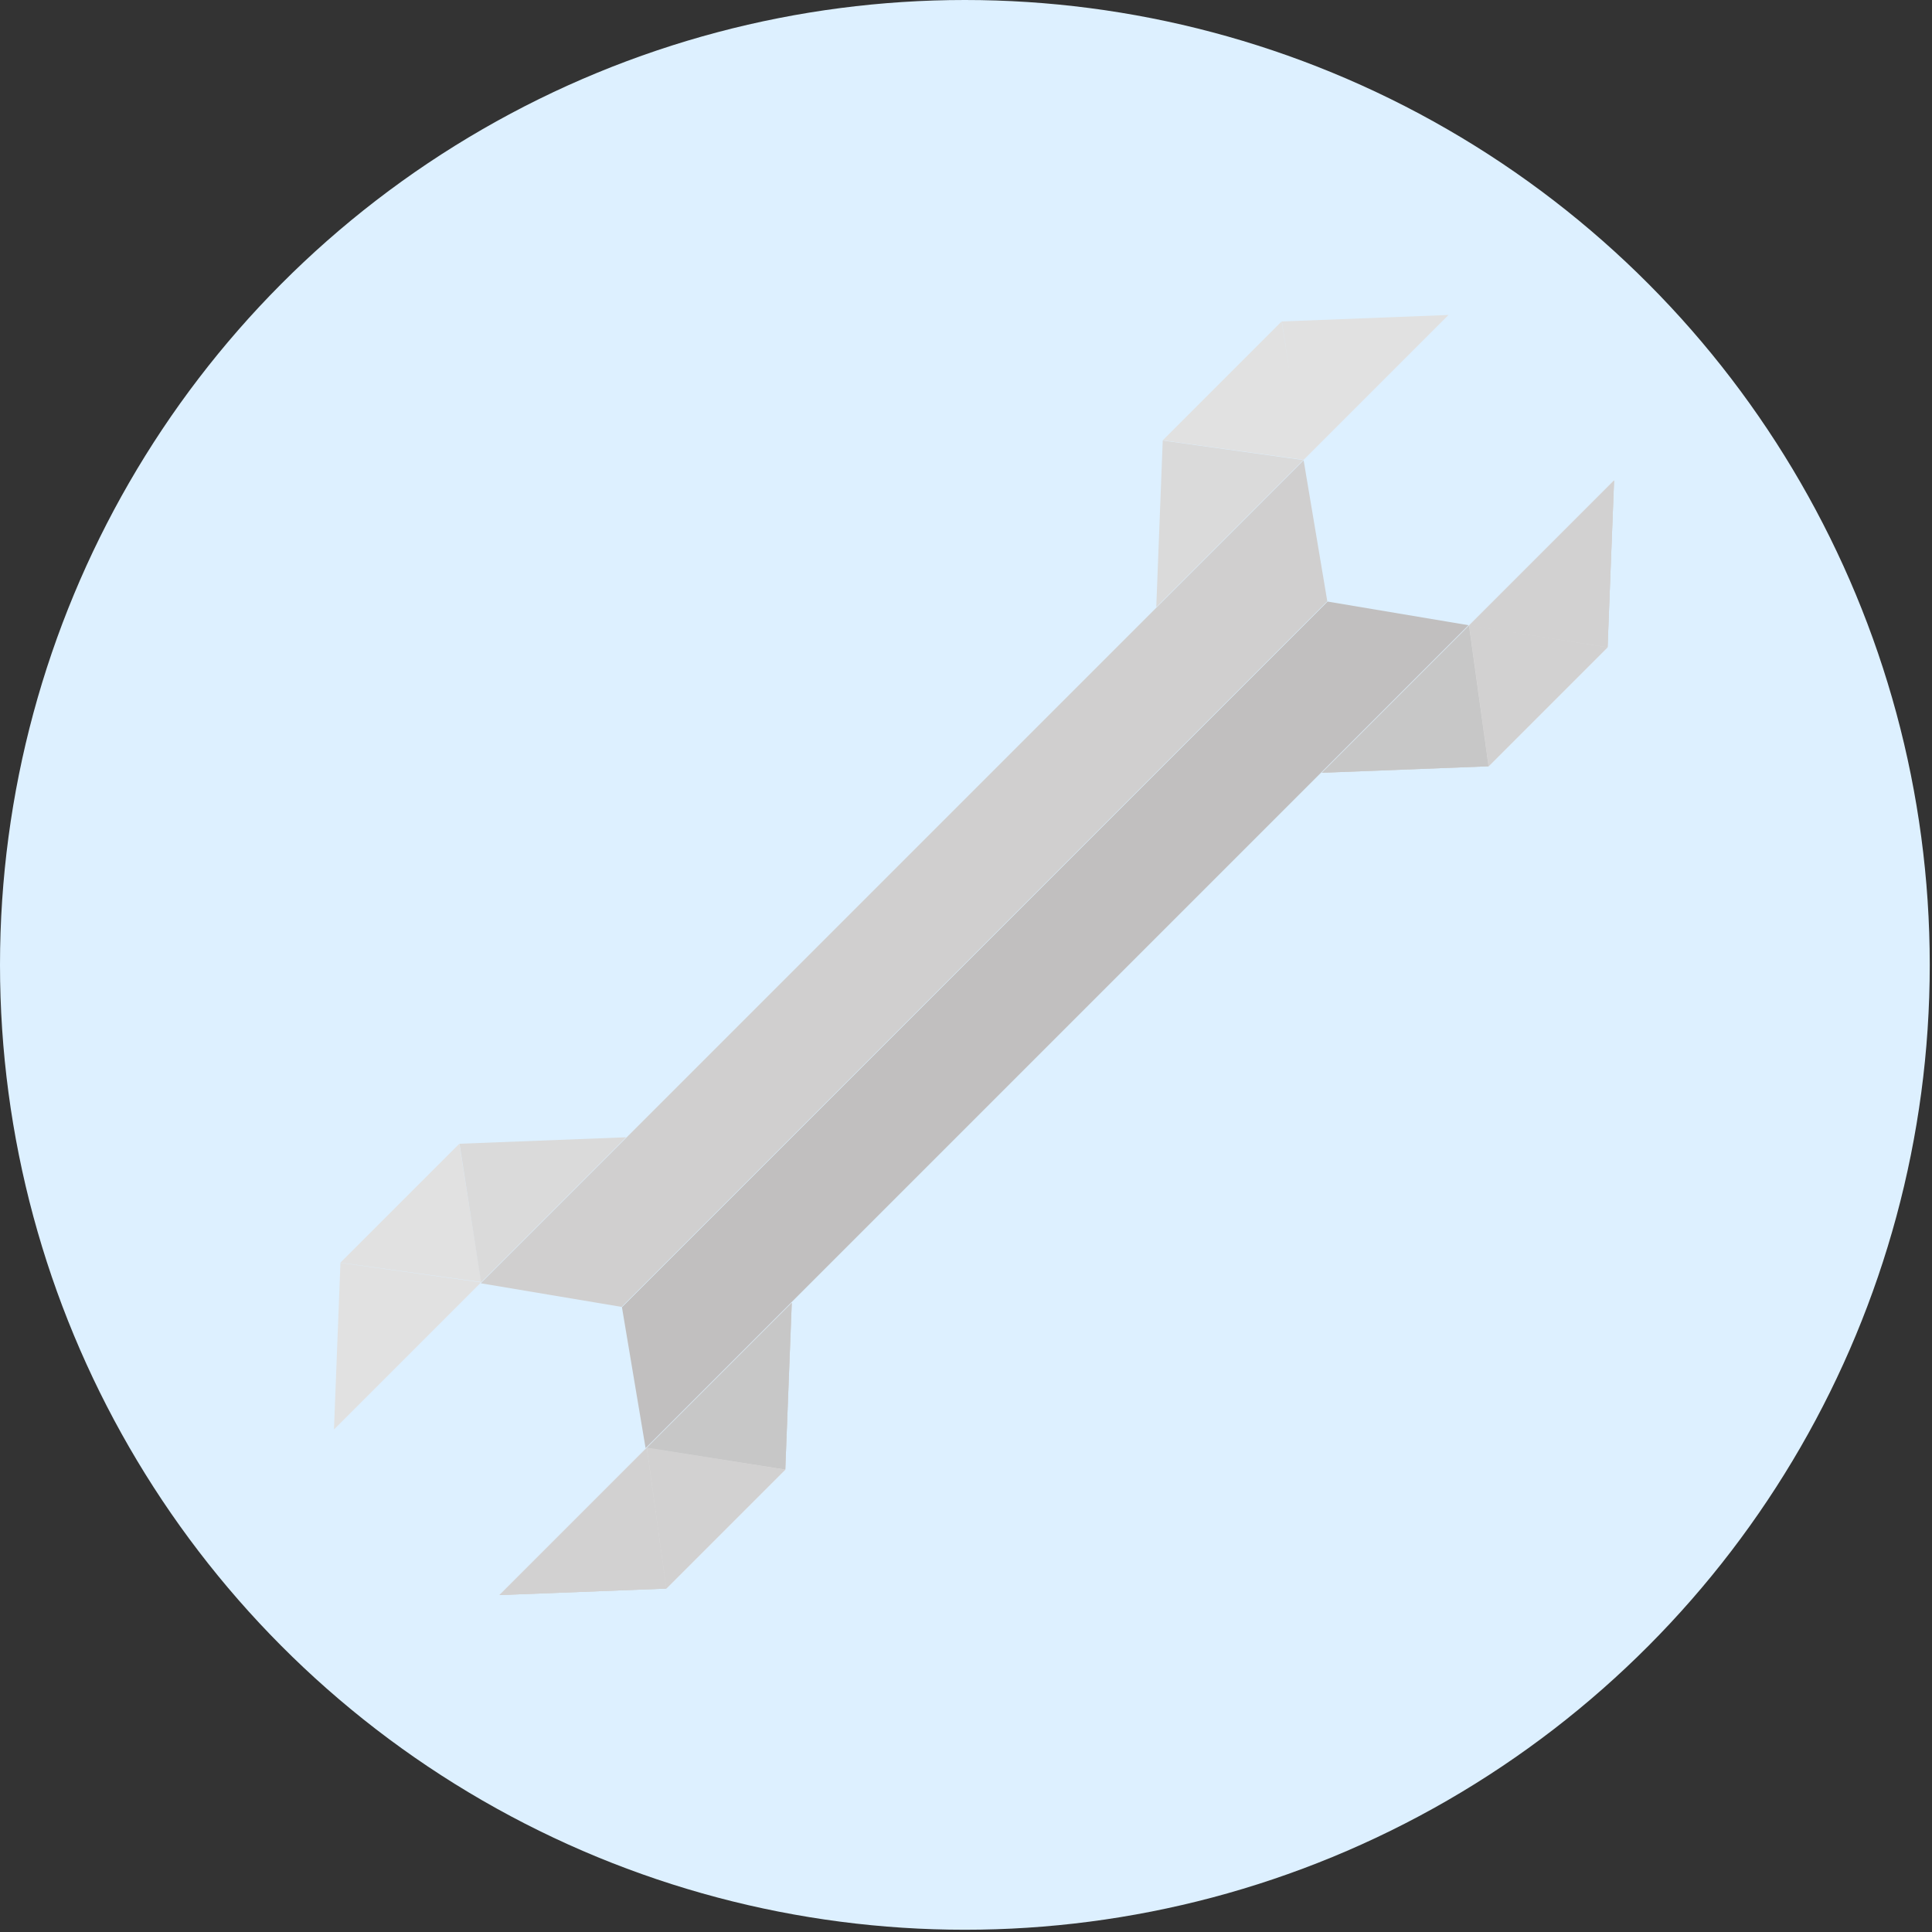 <?xml version="1.0" encoding="UTF-8"?>
<svg width="213px" height="213px" viewBox="0 0 213 213" version="1.1" xmlns="http://www.w3.org/2000/svg" xmlns:xlink="http://www.w3.org/1999/xlink">
    <rect x="0" y="0" width="213" height="213" fill="#333333" stroke="none"/>
    <!-- Generator: Sketch 42 (36781) - http://www.bohemiancoding.com/sketch -->
    <title>Group 7</title>
    <desc>Created with Sketch.</desc>
    <defs></defs>
    <g id="Welcome" stroke="none" stroke-width="1" fill="none" fill-rule="evenodd">
        <g id="Desktop" transform="translate(-406, -2010)">
            <g id="Group-7" transform="translate(406, 2010)">
                <ellipse id="Oval" fill="#DDF0FF" cx="106.376" cy="106.376" rx="106.376" ry="106.376"></ellipse>
                <g id="Group-4" transform="translate(107, 105) scale(-1, 1) translate(-107, -105) translate(27, 25)">
                    <g id="Group-3" transform="translate(79.771, 80.296) rotate(-45) translate(-79.771, -80.296) translate(54.271, -6.704)">
                        <path d="M25.388,128.18 L25.388,141.787 L12.558,150.931 L12.558,127.894 L12.558,45.662 L25.388,45.662 L25.388,128.18 Z M12.558,22.625 L25.388,31.769 L25.388,45.662 L12.558,45.662 L12.558,22.625 Z" id="Combined-Shape" fill="#C1BFBF"></path>
                        <path d="M38.26,127.894 L38.26,45.662 L25.43,45.662 L25.43,128.037 L25.43,141.787 L38.261,150.931 L38.26,127.894 Z M38.262,22.625 L38.26,45.662 L25.43,45.662 L25.43,31.769 L38.262,22.625 Z" id="Combined-Shape" fill="#D0CFCF"></path>
                        <polygon id="Rectangle-8" fill="#D8D8D8" points="1.81188398e-13 13.5 12.489 -5.43565193e-13 12.489 45.564 1.81188398e-13 32.065"></polygon>
                        <polygon id="Triangle-2" fill="#D3D3D3" points="12.489 22.625 12.489 45.564 -1.38555833e-13 32.065"></polygon>
                        <polygon id="Triangle-2" fill="#D3D3D3" points="12.489 -5.43565193e-13 12.489 22.625 1.81188398e-13 13.5"></polygon>
                        <polygon id="Triangle-2" fill="#DDDDDD" transform="translate(6.253, 22.782) scale(-1, 1) translate(-6.253, -22.782) " points="12.506 13.512 12.506 32.052 -1.26121336e-13 22.583"></polygon>
                        <polygon id="Triangle-2" fill="#C7C7C7" points="12.489 22.625 12.489 45.564 -1.38555833e-13 32.065"></polygon>
                        <polygon id="Triangle-2" fill="#DADADA" transform="translate(44.547, 34.095) scale(-1, 1) translate(-44.547, -34.095) " points="50.791 22.625 50.791 45.564 38.302 32.065"></polygon>
                        <polygon id="Triangle-2" fill="#D2D1D1" points="12.489 -5.43565193e-13 12.489 22.625 1.81188398e-13 13.5"></polygon>
                        <path d="M46.139,16.899 L50.791,13.5 L38.302,-5.47117907e-13 L38.302,22.625 L38.33,22.605 L50.808,32.052 L50.808,13.512 L46.139,16.899 Z" id="Combined-Shape" fill="#E1E1E1"></path>
                        <polygon id="Triangle-2" fill="#D2D1D1" transform="translate(6.253, 22.782) scale(-1, 1) translate(-6.253, -22.782) " points="12.506 13.512 12.506 32.052 -1.26121336e-13 22.583"></polygon>
                        <polygon id="Rectangle-8" fill="#D8D8D8" points="1.98951966e-13 141.708 12.489 128.209 12.489 173.773 1.98951966e-13 160.273"></polygon>
                        <polygon id="Triangle-2" fill="#D3D3D3" points="12.489 150.834 12.489 173.773 -1.27897692e-13 160.273"></polygon>
                        <polygon id="Triangle-2" fill="#D3D3D3" points="12.489 128.209 12.489 150.834 1.98951966e-13 141.708"></polygon>
                        <polygon id="Triangle-2" fill="#DDDDDD" transform="translate(6.253, 150.991) scale(-1, 1) translate(-6.253, -150.991) " points="12.506 141.721 12.506 160.261 6.23501251e-13 150.792"></polygon>
                        <polygon id="Triangle-2" fill="#D2D1D1" points="12.489 150.834 12.489 173.773 -1.27897692e-13 160.273"></polygon>
                        <polygon id="Triangle-2" fill="#C7C7C7" points="12.489 128.209 12.489 150.834 1.98951966e-13 141.708"></polygon>
                        <polygon id="Triangle-2" fill="#D2D1D1" transform="translate(6.253, 150.991) scale(-1, 1) translate(-6.253, -150.991) " points="12.506 141.721 12.506 160.261 6.23501251e-13 150.792"></polygon>
                        <path d="M38.302,150.834 L50.791,160.273 L38.302,173.773 L38.302,150.834 Z M50.808,141.721 L50.808,160.261 L38.302,150.792 L50.808,141.721 Z" id="Combined-Shape" fill="#E1E1E1"></path>
                        <polygon id="Triangle-2" fill="#DADADA" transform="translate(44.547, 139.521) scale(-1, 1) translate(-44.547, -139.521) " points="50.791 128.209 50.791 150.834 38.302 141.708"></polygon>
                    </g>
                </g>
            </g>
        </g>
    </g>
</svg>